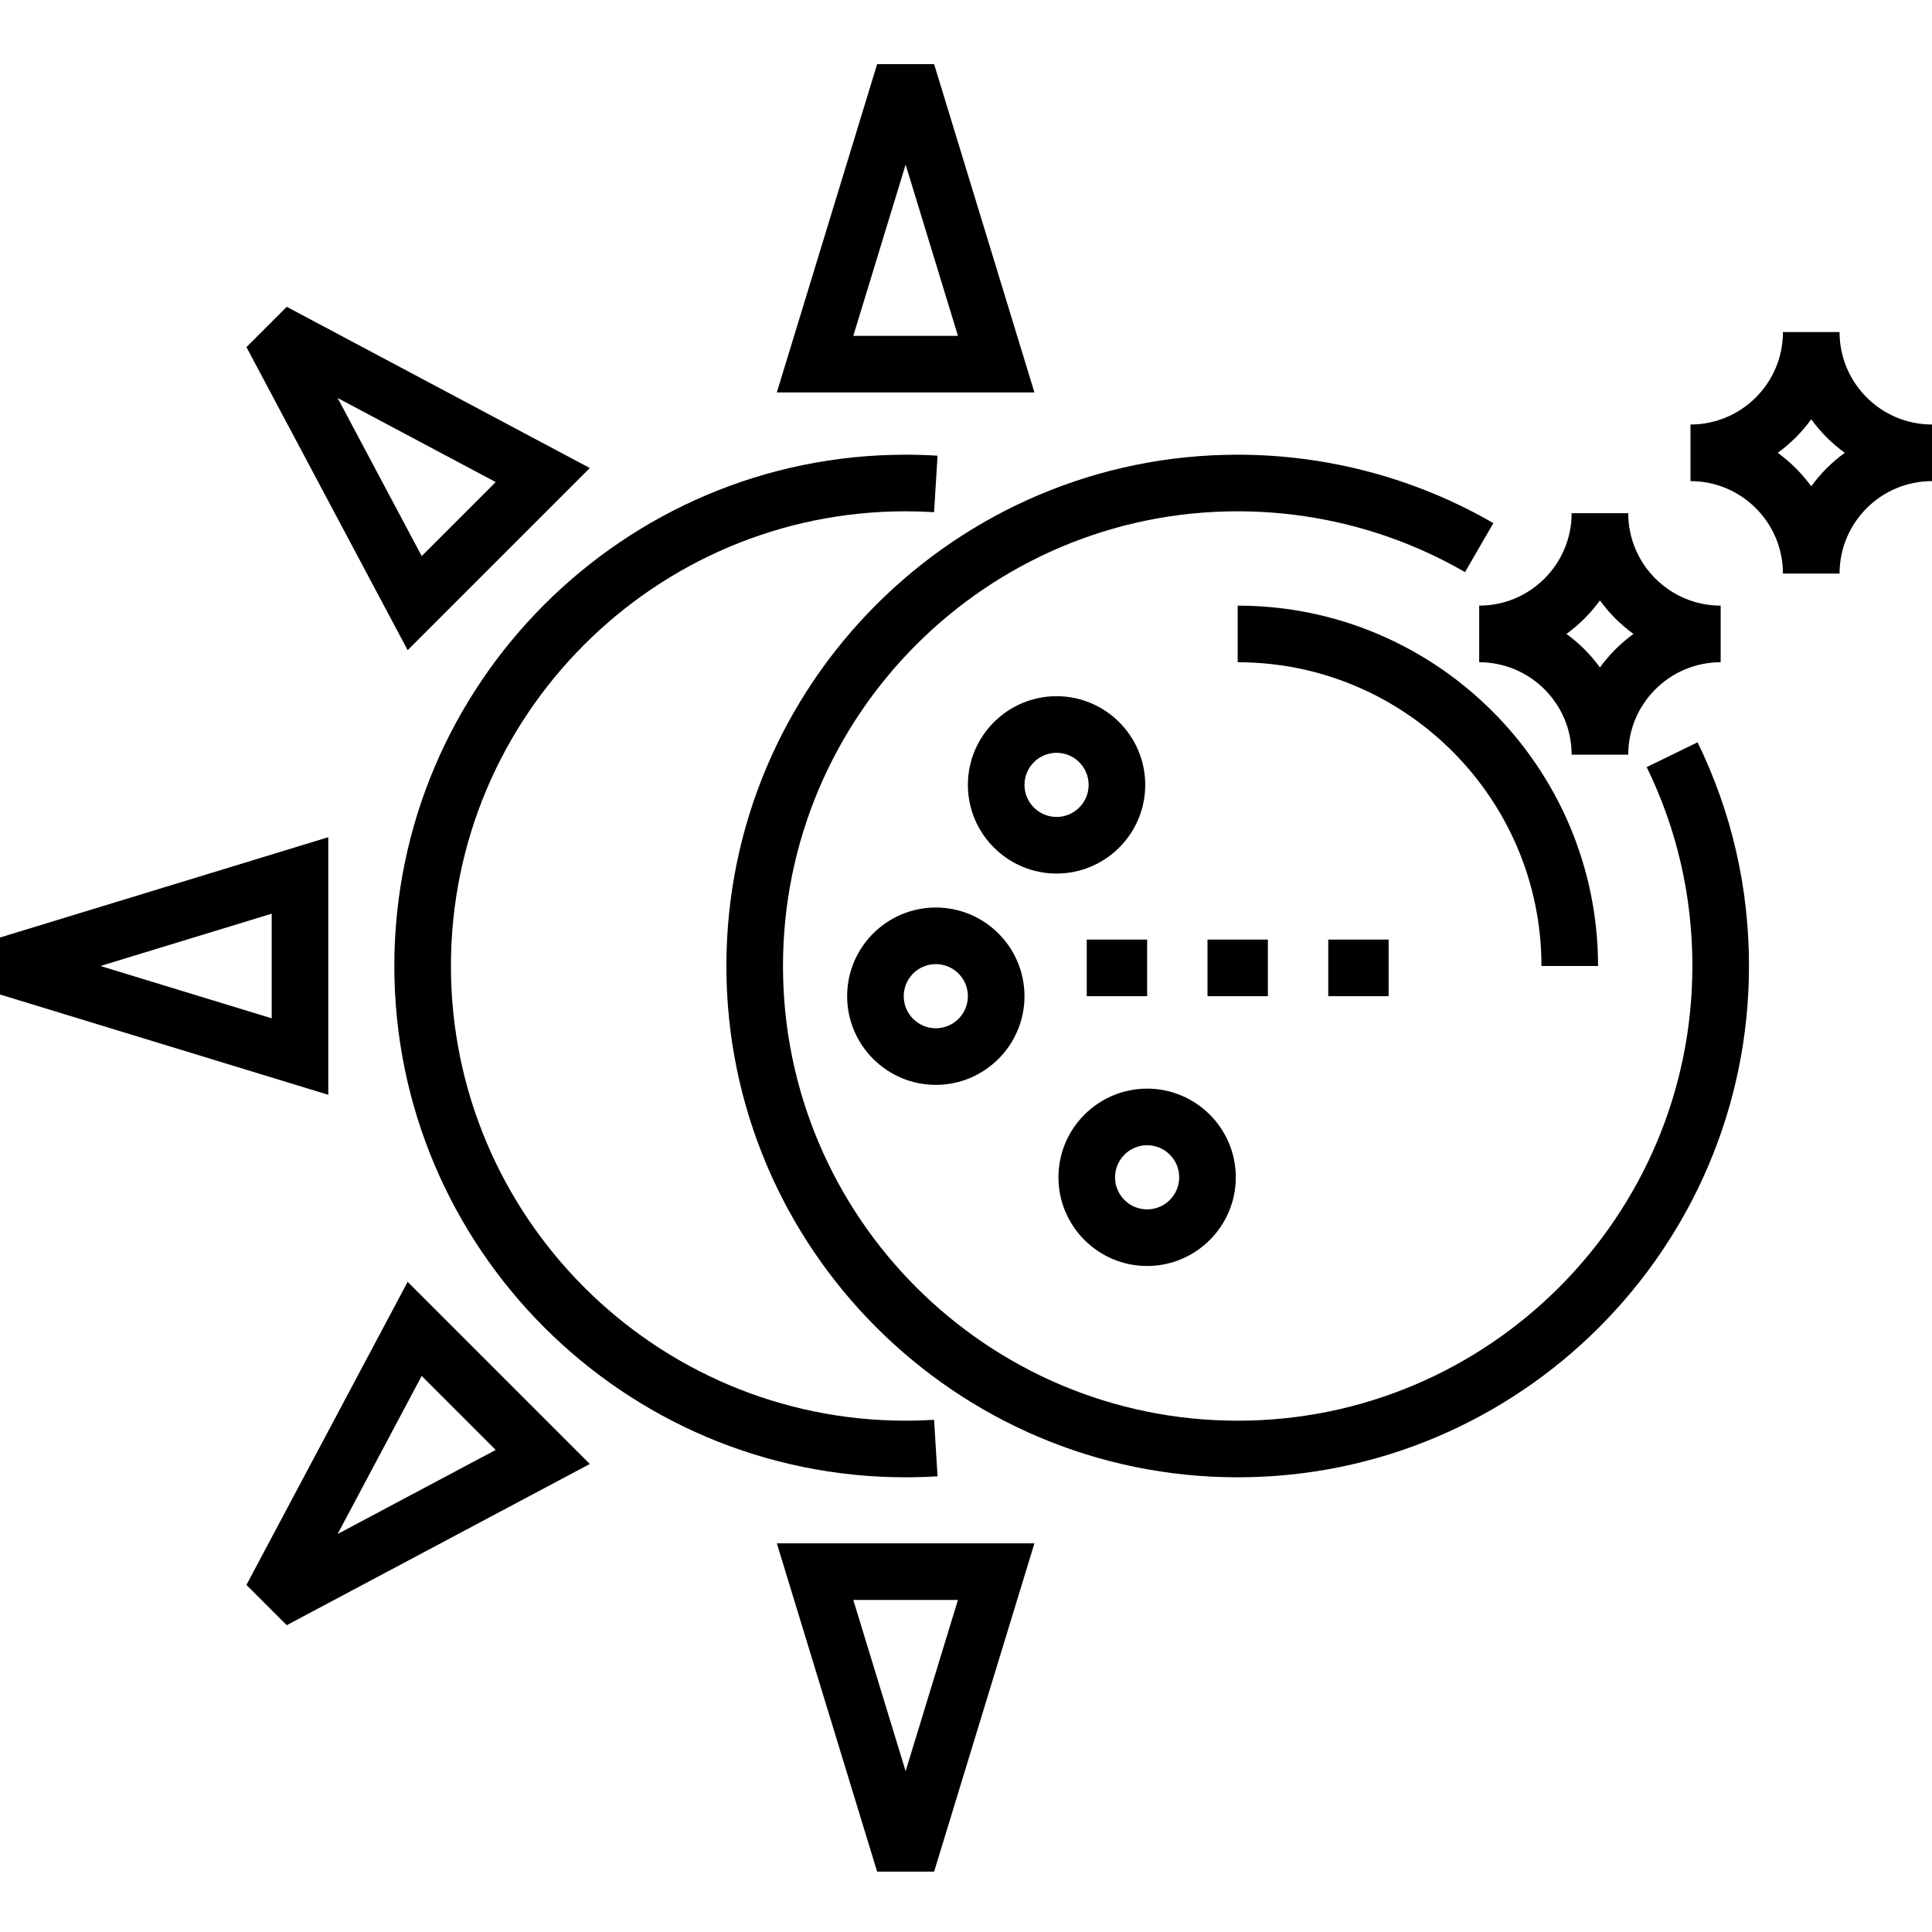 <svg height="512pt" viewBox="0 -16 512 511" width="512pt" xmlns="http://www.w3.org/2000/svg"><path d="m240 119c2.508 0 5.043.078 7.539.23l.922-14.969c-2.801-.172-5.648-.262-8.461-.262-74.715 0-135.5 60.785-135.5 135.5s60.785 135.5 135.5 135.5c2.812 0 5.66-.09 8.461-.262l-.922-14.969c-2.496.152-5.031.23-7.539.23-66.445 0-120.5-54.059-120.5-120.5 0-66.445 54.055-120.5 120.5-120.5zm0 0"/><path d="m247.551.5h-15.102l-26.582 87h68.266zm-7.551 26.621 13.867 45.379h-27.734zm0 0"/><path d="m232.449 479.5h15.102l26.582-87h-68.266zm7.551-26.621-13.867-45.379h27.734zm0 0"/><path d="m65.309 403.512 10.68 10.68 80.316-42.723-48.273-48.27zm66.055-35.766-41.891 22.281 22.281-41.891zm0 0"/><path d="m87 205.367-87 26.582v15.102l87 26.582zm-15 48-45.379-13.867 45.379-13.867zm0 0"/><path d="m156.301 107.531-80.312-42.723-10.68 10.68 42.723 80.312zm-24.938 3.723-19.609 19.609-22.281-41.891zm0 0"/><path d="m288 232.5h16v15h-16zm0 0"/><path d="m320 232.5h16v15h-16zm0 0"/><path d="m352 232.5h16v15h-16zm0 0"/><path d="m303.5 191.5c0-12.957-10.543-23.5-23.5-23.5s-23.5 10.543-23.5 23.5 10.543 23.5 23.5 23.5 23.5-10.543 23.5-23.5zm-32 0c0-4.688 3.812-8.5 8.5-8.5s8.5 3.812 8.5 8.5-3.812 8.5-8.5 8.5-8.5-3.812-8.5-8.5zm0 0"/><path d="m304 319c12.957 0 23.5-10.543 23.5-23.5s-10.543-23.5-23.5-23.5-23.5 10.543-23.5 23.5 10.543 23.5 23.5 23.5zm0-32c4.688 0 8.5 3.812 8.5 8.5s-3.812 8.5-8.5 8.5-8.5-3.812-8.5-8.5 3.812-8.5 8.5-8.5zm0 0"/><path d="m224.5 247.5c0 12.957 10.543 23.5 23.5 23.5s23.5-10.543 23.5-23.5-10.543-23.5-23.5-23.5-23.5 10.543-23.5 23.5zm32 0c0 4.688-3.812 8.5-8.5 8.5s-8.5-3.812-8.5-8.5 3.812-8.5 8.5-8.5 8.5 3.812 8.5 8.5zm0 0"/><path d="m436.391 186.785c8.035 16.488 12.109 34.227 12.109 52.715 0 66.445-54.055 120.5-120.5 120.5s-120.5-54.055-120.5-120.5 54.055-120.5 120.5-120.5c21.188 0 42.02 5.574 60.246 16.117l7.512-12.984c-20.504-11.863-43.938-18.133-67.758-18.133-74.715 0-135.5 60.785-135.5 135.5s60.785 135.5 135.5 135.5 135.5-60.785 135.5-135.5c0-20.785-4.586-40.734-13.625-59.285zm0 0"/><path d="m408.5 239.5h15c0-52.66-42.84-95.5-95.5-95.5v15c44.387 0 80.5 36.113 80.5 80.5zm0 0"/><path d="m392 159c13.512 0 24.5 10.988 24.5 24.5h15c0-13.512 10.988-24.5 24.5-24.5v-15c-13.512 0-24.5-10.988-24.5-24.5h-15c0 13.512-10.988 24.5-24.5 24.5zm32-16.383c2.473 3.41 5.473 6.41 8.883 8.883-3.41 2.473-6.41 5.473-8.883 8.883-2.473-3.41-5.473-6.41-8.883-8.883 3.41-2.473 6.41-5.473 8.883-8.883zm0 0"/><path d="m487.5 71.5h-15c0 13.512-10.988 24.5-24.5 24.5v15c13.512 0 24.5 10.988 24.5 24.5h15c0-13.512 10.988-24.5 24.5-24.5v-15c-13.512 0-24.5-10.988-24.5-24.5zm-7.5 40.883c-2.473-3.41-5.473-6.41-8.883-8.883 3.41-2.473 6.41-5.473 8.883-8.883 2.473 3.41 5.473 6.41 8.883 8.883-3.41 2.473-6.41 5.473-8.883 8.883zm0 0"/></svg>